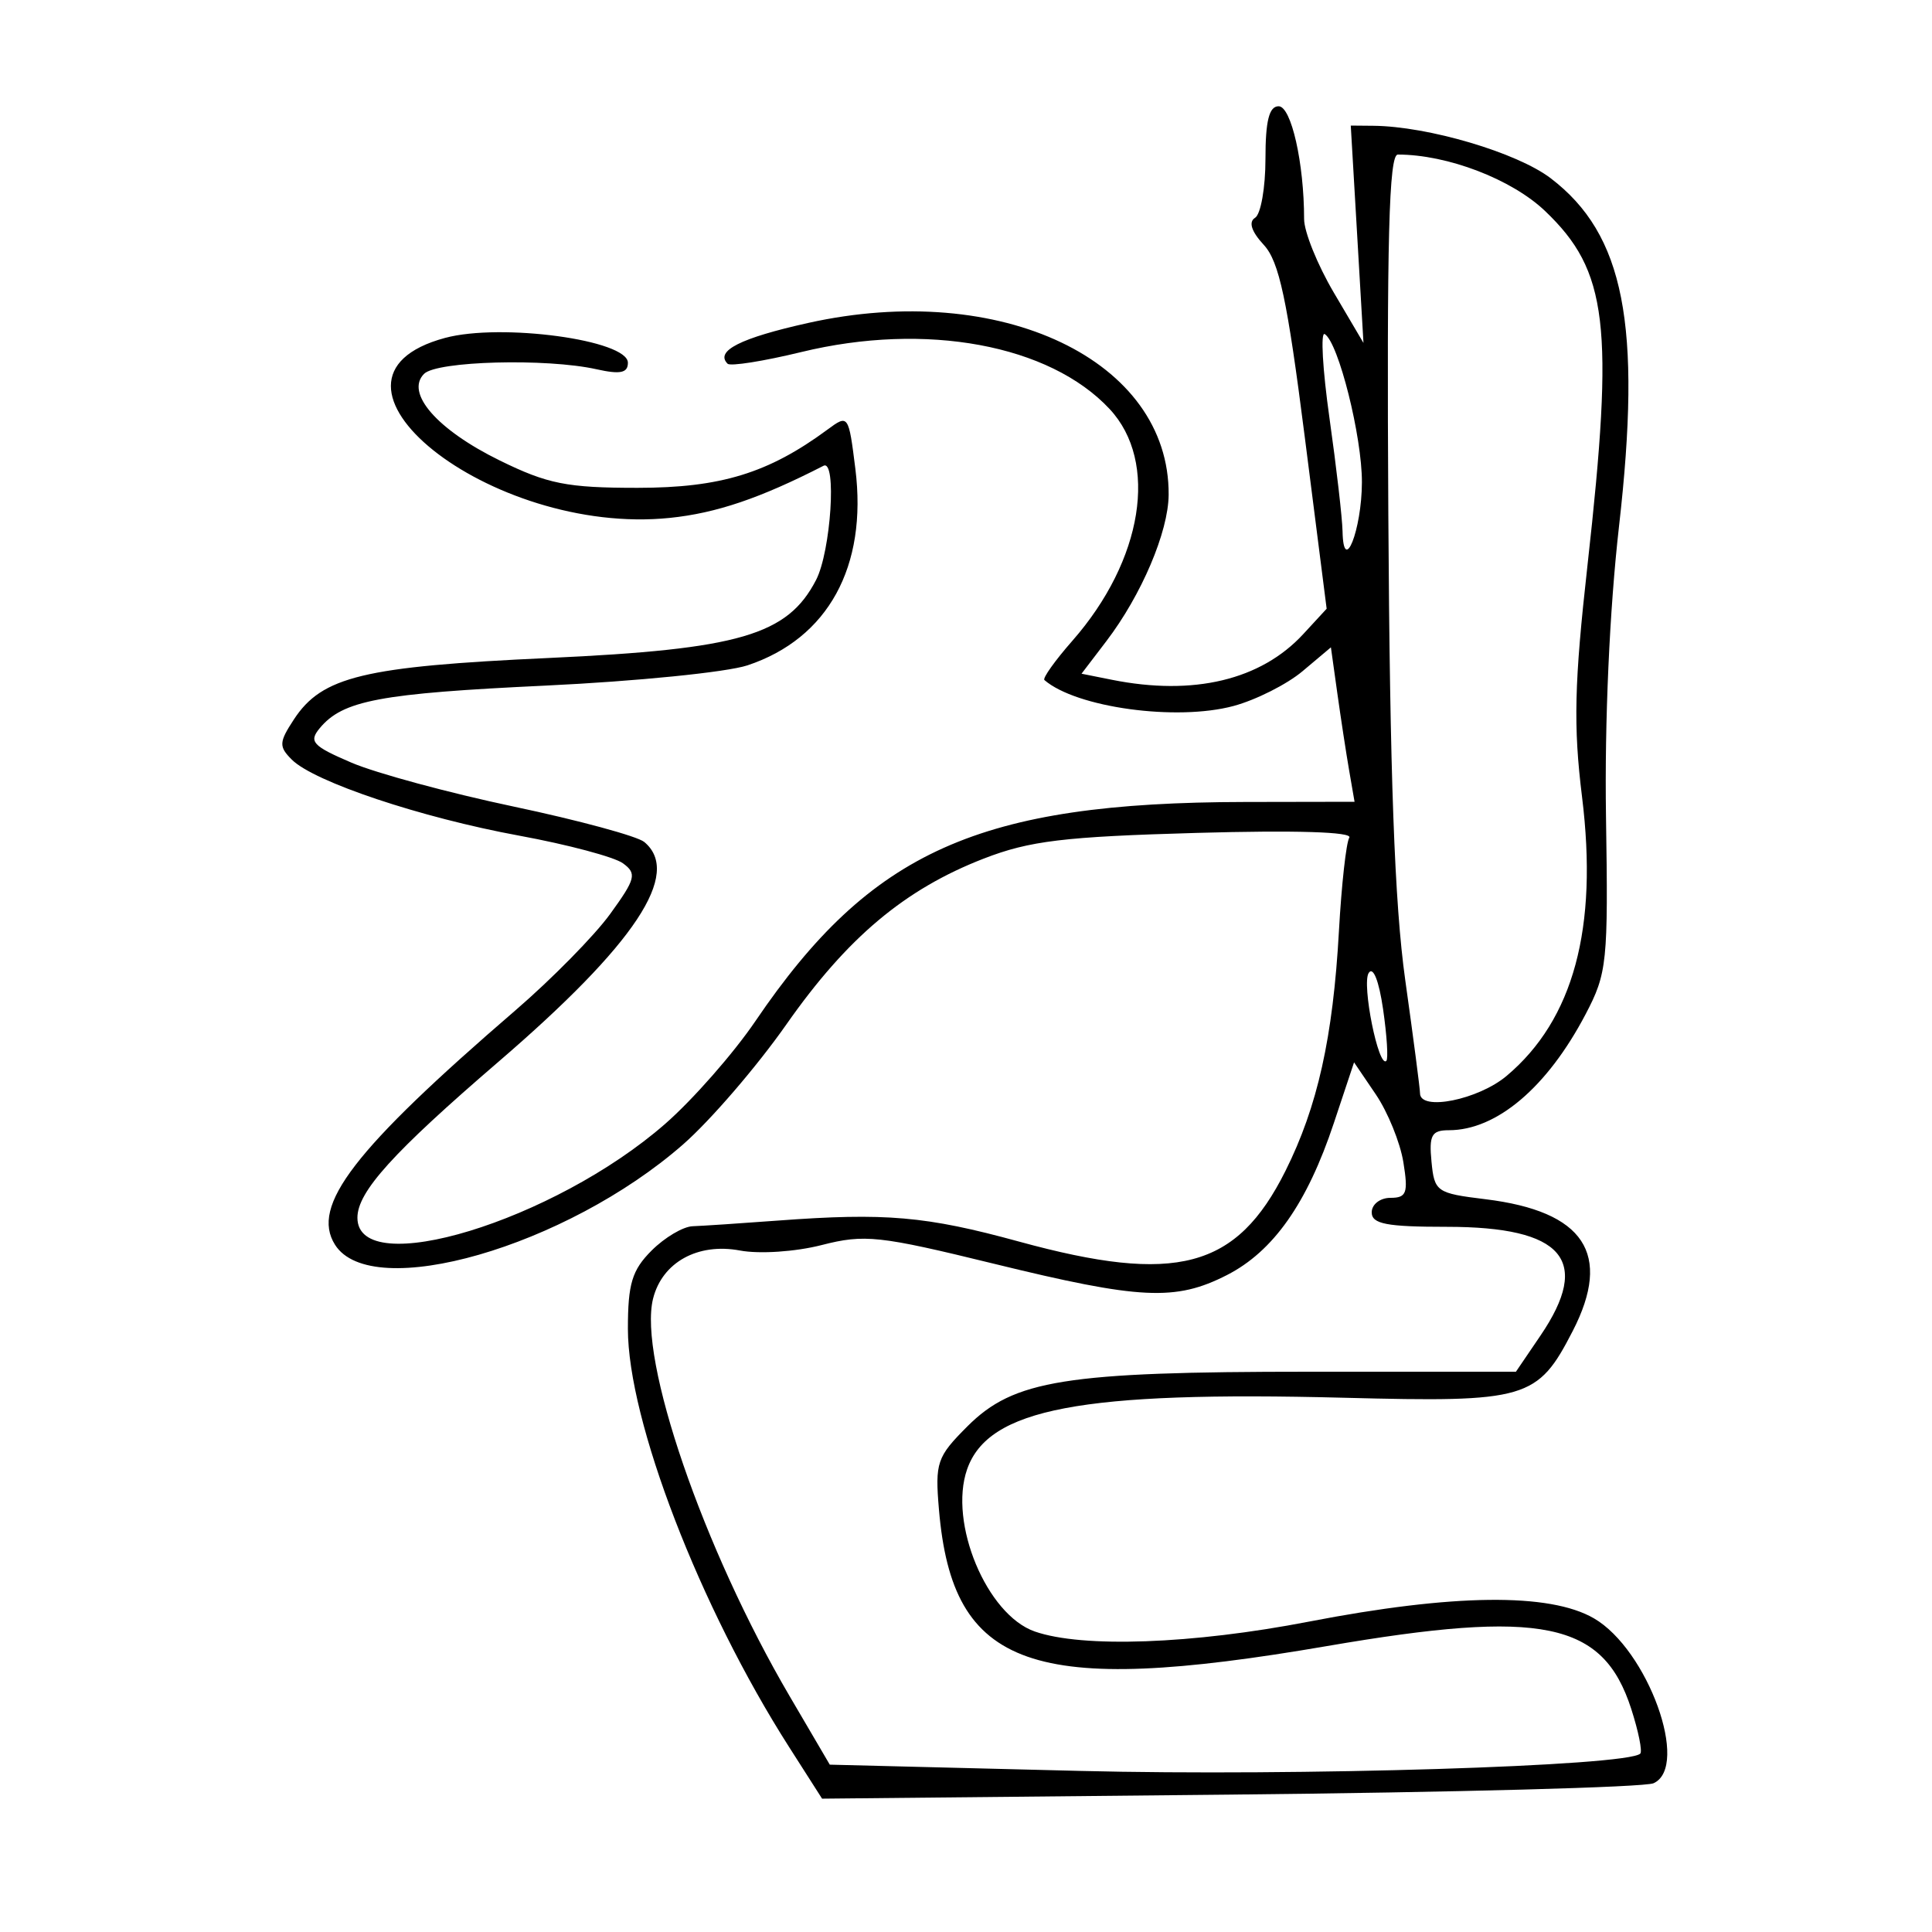 <svg xmlns="http://www.w3.org/2000/svg" width="200" height="200" viewBox="0 0 200 200" version="1.1">
	<path d="M 131 16.441 C 131 19.434, 130.516 22.181, 129.925 22.546 C 129.226 22.978, 129.543 23.962, 130.830 25.355 C 132.419 27.076, 133.257 31.009, 135.072 45.258 L 137.334 63.016 134.917 65.637 C 130.528 70.397, 123.559 72.062, 115.105 70.371 L 111.959 69.742 114.526 66.377 C 118.163 61.609, 120.952 55.055, 120.978 51.218 C 121.071 37.305, 103.625 28.991, 83.660 33.432 C 76.647 34.992, 73.999 36.332, 75.319 37.652 C 75.605 37.938, 79.038 37.394, 82.948 36.444 C 95.841 33.310, 108.646 35.675, 114.866 42.340 C 119.967 47.806, 118.329 58, 111.011 66.334 C 109.209 68.387, 107.906 70.216, 108.117 70.398 C 111.421 73.253, 121.795 74.674, 127.705 73.081 C 130.017 72.457, 133.229 70.837, 134.842 69.480 L 137.775 67.012 138.438 71.756 C 138.803 74.365, 139.353 77.963, 139.662 79.750 L 140.223 83 128.861 83.020 C 101.356 83.068, 90.174 88.073, 78.210 105.691 C 75.936 109.039, 71.731 113.830, 68.864 116.337 C 57.371 126.391, 37 132.606, 37 126.058 C 37 123.375, 40.674 119.313, 51.618 109.899 C 65.767 97.726, 70.615 90.415, 66.692 87.160 C 65.973 86.563, 59.895 84.915, 53.186 83.499 C 46.476 82.082, 38.914 80.035, 36.381 78.949 C 32.357 77.224, 31.943 76.774, 33.097 75.383 C 35.487 72.504, 39.300 71.785, 56.500 70.972 C 65.850 70.530, 75.246 69.586, 77.381 68.876 C 85.722 66.100, 89.811 58.649, 88.547 48.533 C 87.847 42.927, 87.814 42.881, 85.669 44.465 C 79.554 48.979, 74.598 50.500, 66 50.500 C 58.685 50.500, 56.693 50.104, 51.713 47.658 C 45.248 44.484, 41.926 40.674, 43.901 38.699 C 45.230 37.370, 56.567 37.069, 61.750 38.225 C 64.210 38.774, 65 38.611, 65 37.554 C 65 35.199, 51.884 33.416, 46.071 34.981 C 30.364 39.210, 50.743 55.526, 69.343 53.612 C 74.158 53.117, 78.689 51.580, 85.250 48.218 C 86.638 47.506, 86.015 57.070, 84.479 60.040 C 81.526 65.751, 76.531 67.208, 56.806 68.114 C 37.637 68.994, 33.336 70.031, 30.423 74.476 C 28.877 76.836, 28.854 77.282, 30.204 78.633 C 32.508 80.937, 43.572 84.637, 53.747 86.507 C 58.764 87.429, 63.598 88.716, 64.488 89.368 C 65.942 90.431, 65.808 90.966, 63.166 94.612 C 61.549 96.845, 57.137 101.333, 53.362 104.586 C 36.616 119.018, 32.141 124.830, 34.679 128.853 C 38.471 134.864, 58.598 129.068, 70.703 118.478 C 73.534 116.002, 78.350 110.409, 81.405 106.049 C 87.710 97.051, 93.658 92.055, 101.847 88.878 C 106.590 87.039, 110.138 86.611, 123.884 86.222 C 134.110 85.933, 140.046 86.116, 139.679 86.710 C 139.356 87.233, 138.873 91.586, 138.606 96.383 C 137.992 107.395, 136.395 114.558, 133.070 121.214 C 128.011 131.339, 121.772 132.992, 105.477 128.525 C 95.872 125.893, 91.651 125.526, 80.500 126.356 C 76.650 126.643, 72.692 126.905, 71.705 126.939 C 70.717 126.972, 68.805 128.105, 67.455 129.455 C 65.428 131.481, 65 132.894, 65 137.557 C 65 147.068, 72.443 166.381, 81.685 180.848 L 85.101 186.197 127.301 185.778 C 150.510 185.547, 170.254 185.018, 171.174 184.601 C 174.966 182.886, 170.581 170.761, 165 167.528 C 160.411 164.869, 150.423 164.985, 135.500 167.870 C 123.432 170.203, 112.056 170.613, 107.119 168.892 C 102.150 167.159, 98.180 157.649, 100.113 152.106 C 102.305 145.818, 111.920 143.992, 139.144 144.695 C 158.059 145.184, 159.167 144.860, 162.808 137.785 C 166.920 129.794, 164.001 125.392, 153.761 124.142 C 148.711 123.526, 148.487 123.369, 148.187 120.250 C 147.922 117.510, 148.205 117, 149.986 117 C 154.934 117, 160.166 112.564, 164.137 105 C 166.372 100.743, 166.487 99.636, 166.252 84.500 C 166.100 74.699, 166.621 63.076, 167.598 54.500 C 169.978 33.604, 168.146 24.264, 160.528 18.453 C 157.043 15.795, 147.836 13.071, 142.166 13.021 L 139.831 13 140.489 24.250 L 141.146 35.500 138.073 30.285 C 136.383 27.417, 135 23.993, 135 22.675 C 135 16.887, 133.671 11, 132.364 11 C 131.379 11, 131 12.512, 131 16.441 M 143.719 53.270 C 143.878 80.268, 144.361 93.546, 145.469 101.444 C 146.311 107.441, 147 112.720, 147 113.174 C 147 115.058, 153.026 113.849, 155.967 111.374 C 162.887 105.551, 165.449 96.076, 163.773 82.500 C 162.865 75.144, 162.968 70.760, 164.338 58.500 C 167.113 33.645, 166.442 28.040, 159.947 21.845 C 156.493 18.550, 149.843 16, 144.701 16 C 143.784 16, 143.552 24.813, 143.719 53.270 M 137.628 43.292 C 138.344 48.356, 138.952 53.625, 138.980 55 C 139.074 59.649, 140.968 54.859, 140.985 49.932 C 141.001 45.200, 138.560 35.464, 137.137 34.585 C 136.691 34.309, 136.912 38.227, 137.628 43.292 M 141.683 100.727 C 140.950 101.892, 142.709 110.625, 143.514 109.819 C 143.724 109.609, 143.572 107.201, 143.176 104.468 C 142.747 101.516, 142.141 99.998, 141.683 100.727 M 138.077 116.267 C 135.316 124.567, 131.811 129.545, 127.006 131.997 C 121.685 134.712, 118.051 134.535, 102.890 130.822 C 91.007 127.912, 89.503 127.749, 85.062 128.887 C 82.350 129.582, 78.621 129.832, 76.602 129.453 C 72.236 128.634, 68.550 130.674, 67.607 134.430 C 66.043 140.662, 72.800 160.334, 81.743 175.588 L 85.899 182.677 111.807 183.324 C 134.312 183.887, 168.501 182.832, 169.799 181.534 C 170.033 181.301, 169.611 179.212, 168.862 176.894 C 165.945 167.864, 159.668 166.570, 137.367 170.401 C 106.801 175.651, 98.600 172.766, 97.200 156.272 C 96.786 151.398, 96.985 150.815, 100.145 147.655 C 104.950 142.850, 110.266 142, 135.513 142 L 156.928 142 159.464 138.268 C 164.788 130.433, 161.837 127, 149.777 127 C 143.531 127, 142 126.705, 142 125.500 C 142 124.675, 142.872 124, 143.937 124 C 145.612 124, 145.793 123.500, 145.275 120.305 C 144.945 118.273, 143.662 115.117, 142.423 113.292 L 140.172 109.974 138.077 116.267" stroke="none" fill="black" fill-rule="evenodd"/>
</svg>